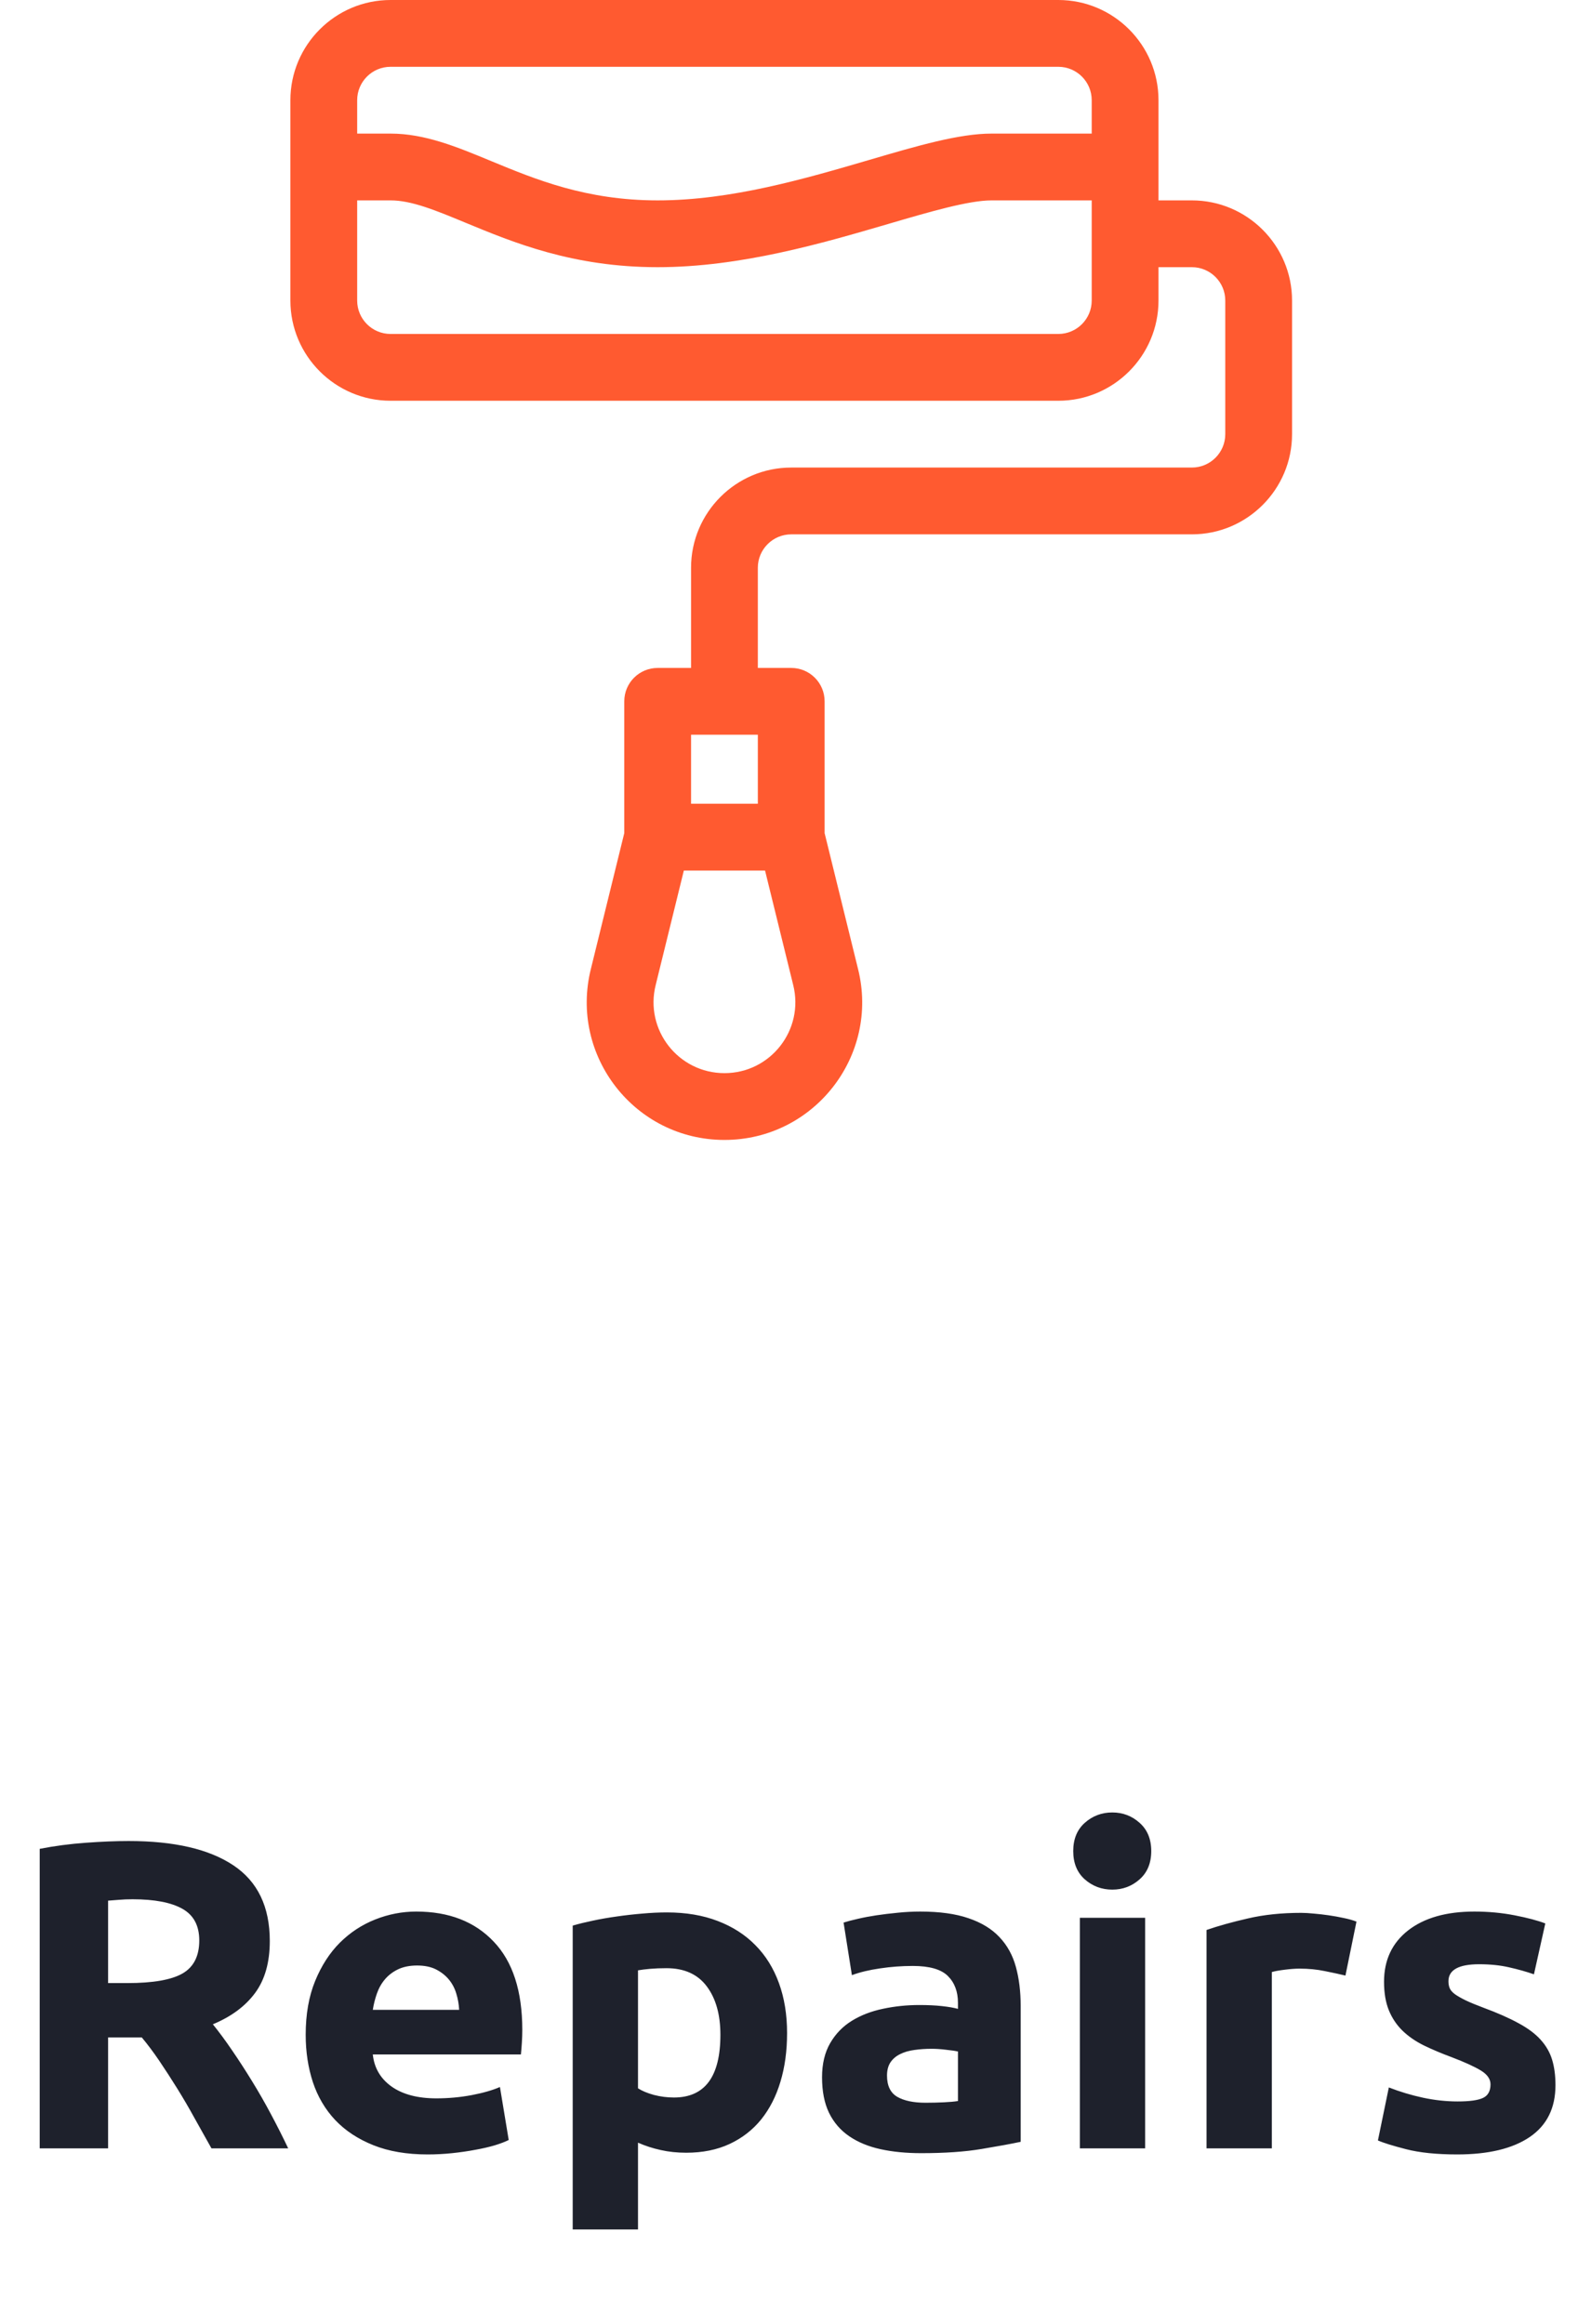 <svg width="72" height="106" viewBox="0 0 72 106" fill="none" xmlns="http://www.w3.org/2000/svg" xmlns:xlink="http://www.w3.org/1999/xlink">
	<desc>
			Created with Pixso.
	</desc>
	<defs>
		<clipPath id="clip11_758">
			<rect id="ic-painting" width="52" height="52" transform="translate(10 0)" fill="white" fill-opacity="0"/>
		</clipPath>
		<clipPath id="clip11_757">
			<rect id="inner" width="72" height="106" fill="white" fill-opacity="0"/>
		</clipPath>
	</defs>
	<g clip-path="url(#clip11_757)">
		<g clip-path="url(#clip11_758)">
			<path id="Vector" d="M52.859 4.57C52.859 2.051 50.809 0 48.289 0L17.82 0C15.301 0 13.25 2.051 13.25 4.57L13.25 13.711C13.25 16.23 15.301 18.281 17.82 18.281L48.289 18.281C50.809 18.281 52.859 16.23 52.859 13.711L52.859 12.188L54.383 12.188C55.223 12.188 55.906 12.871 55.906 13.711L55.906 19.805C55.906 20.645 55.223 21.328 54.383 21.328L36.102 21.328C33.582 21.328 31.531 23.379 31.531 25.898L31.531 30.469L30.008 30.469C29.166 30.469 28.484 31.15 28.484 31.992L28.484 38.004L26.961 44.195C25.971 48.158 28.964 52 33.055 52C37.148 52 40.138 48.152 39.15 44.201L37.625 38.004L37.625 31.992C37.625 31.15 36.943 30.469 36.102 30.469L34.578 30.469L34.578 25.898C34.578 25.059 35.262 24.375 36.102 24.375L54.383 24.375C56.902 24.375 58.953 22.324 58.953 19.805L58.953 13.711C58.953 11.191 56.902 9.141 54.383 9.141L52.859 9.141L52.859 4.57ZM34.578 33.516L34.578 36.664L31.531 36.664L31.531 33.516L34.578 33.516ZM33.055 48.953C30.956 48.953 29.404 46.982 29.918 44.93L31.202 39.711L34.907 39.711L36.192 44.934C36.702 46.975 35.161 48.953 33.055 48.953ZM17.82 3.047L48.289 3.047C49.129 3.047 49.812 3.73 49.812 4.57L49.812 6.094L45.242 6.094C43.762 6.094 41.868 6.648 39.676 7.291C36.715 8.158 33.359 9.141 30.008 9.141C26.741 9.141 24.439 8.186 22.406 7.346C20.852 6.701 19.386 6.094 17.82 6.094L16.297 6.094L16.297 4.57C16.297 3.73 16.98 3.047 17.82 3.047ZM49.812 13.711C49.812 14.551 49.129 15.234 48.289 15.234L17.82 15.234C16.98 15.234 16.297 14.551 16.297 13.711L16.297 9.141L17.82 9.141C18.779 9.141 19.865 9.59 21.24 10.16C23.421 11.062 26.135 12.188 30.008 12.188C33.796 12.188 37.531 11.094 40.532 10.215C42.418 9.662 44.199 9.141 45.242 9.141L49.812 9.141L49.812 13.711Z" fill="#FF5A30" fill-opacity="1" fill-rule="nonzero"/>
		</g>
		<path id="Repairs" d="M5.869 83.981Q8.989 83.981 10.649 85.09Q12.31 86.198 12.31 88.542Q12.31 90.002 11.641 90.91Q10.972 91.818 9.712 92.341Q10.132 92.858 10.591 93.532Q11.05 94.201 11.499 94.934Q11.948 95.661 12.368 96.452Q12.788 97.238 13.149 98L9.648 98Q9.268 97.321 8.877 96.623Q8.491 95.92 8.081 95.261Q7.671 94.602 7.271 94.011Q6.87 93.42 6.47 92.941L4.932 92.941L4.932 98L1.812 98L1.812 84.338Q2.832 84.138 3.921 84.06Q5.01 83.981 5.869 83.981ZM6.05 86.638Q5.708 86.638 5.439 86.662Q5.171 86.682 4.932 86.701L4.932 90.461L5.811 90.461Q7.568 90.461 8.33 90.022Q9.092 89.582 9.092 88.518Q9.092 87.502 8.32 87.072Q7.549 86.638 6.05 86.638ZM13.948 92.819Q13.948 91.418 14.378 90.368Q14.808 89.318 15.506 88.62Q16.209 87.922 17.117 87.561Q18.03 87.199 18.992 87.199Q21.229 87.199 22.527 88.571Q23.831 89.939 23.831 92.6Q23.831 92.858 23.812 93.171Q23.792 93.478 23.768 93.718L17.01 93.718Q17.108 94.641 17.869 95.183Q18.631 95.72 19.91 95.72Q20.731 95.72 21.517 95.573Q22.308 95.422 22.811 95.202L23.211 97.619Q22.972 97.741 22.572 97.863Q22.171 97.981 21.678 98.068Q21.19 98.161 20.628 98.22Q20.072 98.278 19.51 98.278Q18.089 98.278 17.039 97.858Q15.989 97.439 15.296 96.711Q14.608 95.978 14.276 94.982Q13.948 93.981 13.948 92.819ZM20.95 91.682Q20.931 91.301 20.819 90.939Q20.711 90.578 20.482 90.3Q20.252 90.022 19.901 89.841Q19.549 89.66 19.031 89.66Q18.529 89.66 18.167 89.831Q17.811 90.002 17.572 90.28Q17.332 90.559 17.2 90.93Q17.069 91.301 17.01 91.682L20.95 91.682ZM32.87 92.819Q32.87 91.442 32.249 90.612Q31.629 89.782 30.409 89.782Q30.008 89.782 29.666 89.811Q29.33 89.841 29.11 89.88L29.11 95.261Q29.388 95.441 29.837 95.564Q30.291 95.681 30.75 95.681Q32.87 95.681 32.87 92.819ZM35.912 92.741Q35.912 93.962 35.609 94.963Q35.311 95.959 34.73 96.682Q34.149 97.399 33.29 97.8Q32.43 98.2 31.312 98.2Q30.692 98.2 30.15 98.078Q29.608 97.961 29.11 97.741L29.11 101.701L26.131 101.701L26.131 87.839Q26.532 87.722 27.049 87.614Q27.572 87.502 28.138 87.424Q28.709 87.341 29.3 87.292Q29.891 87.238 30.428 87.238Q31.732 87.238 32.748 87.629Q33.768 88.019 34.466 88.732Q35.169 89.44 35.541 90.461Q35.912 91.481 35.912 92.741ZM42.23 95.92Q42.669 95.92 43.07 95.9Q43.47 95.881 43.709 95.842L43.709 93.581Q43.529 93.542 43.167 93.503Q42.811 93.459 42.508 93.459Q42.088 93.459 41.717 93.513Q41.351 93.561 41.068 93.703Q40.789 93.84 40.628 94.079Q40.472 94.318 40.472 94.68Q40.472 95.378 40.941 95.651Q41.41 95.92 42.23 95.92ZM41.991 87.199Q43.309 87.199 44.188 87.502Q45.072 87.8 45.599 88.361Q46.131 88.918 46.351 89.719Q46.571 90.519 46.571 91.501L46.571 97.702Q45.931 97.839 44.788 98.029Q43.651 98.22 42.03 98.22Q41.009 98.22 40.179 98.039Q39.349 97.858 38.748 97.448Q38.148 97.038 37.826 96.379Q37.508 95.72 37.508 94.758Q37.508 93.84 37.879 93.2Q38.25 92.561 38.87 92.18Q39.491 91.799 40.291 91.633Q41.092 91.462 41.952 91.462Q42.528 91.462 42.977 91.511Q43.431 91.56 43.709 91.638L43.709 91.359Q43.709 90.598 43.25 90.139Q42.791 89.68 41.649 89.68Q40.892 89.68 40.15 89.792Q39.408 89.899 38.87 90.1L38.49 87.702Q38.748 87.619 39.139 87.531Q39.53 87.439 39.989 87.37Q40.448 87.302 40.956 87.253Q41.468 87.199 41.991 87.199ZM52.25 98L49.271 98L49.271 87.482L52.25 87.482L52.25 98ZM52.528 84.44Q52.528 85.261 51.996 85.73Q51.469 86.198 50.751 86.198Q50.028 86.198 49.496 85.73Q48.969 85.261 48.969 84.44Q48.969 83.62 49.496 83.151Q50.028 82.678 50.751 82.678Q51.469 82.678 51.996 83.151Q52.528 83.62 52.528 84.44ZM61.389 90.119Q60.989 90.022 60.447 89.914Q59.91 89.802 59.29 89.802Q59.011 89.802 58.621 89.851Q58.23 89.899 58.03 89.958L58.03 98L55.051 98L55.051 88.039Q55.852 87.761 56.941 87.512Q58.03 87.258 59.368 87.258Q59.612 87.258 59.949 87.292Q60.291 87.321 60.627 87.37Q60.969 87.419 61.306 87.492Q61.648 87.561 61.892 87.658L61.389 90.119ZM66.509 95.861Q67.329 95.861 67.666 95.7Q68.008 95.539 68.008 95.08Q68.008 94.719 67.569 94.45Q67.129 94.182 66.231 93.84Q65.532 93.581 64.961 93.303Q64.39 93.019 63.989 92.629Q63.589 92.238 63.369 91.701Q63.15 91.159 63.15 90.402Q63.15 88.918 64.248 88.059Q65.352 87.199 67.271 87.199Q68.228 87.199 69.107 87.37Q69.99 87.541 70.508 87.741L69.99 90.061Q69.468 89.88 68.858 89.743Q68.252 89.602 67.49 89.602Q66.089 89.602 66.089 90.378Q66.089 90.559 66.148 90.7Q66.211 90.842 66.392 90.974Q66.572 91.101 66.88 91.252Q67.188 91.398 67.671 91.579Q68.648 91.94 69.287 92.292Q69.932 92.639 70.298 93.049Q70.669 93.459 70.82 93.962Q70.972 94.46 70.972 95.119Q70.972 96.682 69.8 97.482Q68.628 98.278 66.489 98.278Q65.088 98.278 64.155 98.039Q63.228 97.8 62.871 97.639L63.369 95.222Q64.131 95.519 64.927 95.69Q65.728 95.861 66.509 95.861Z" fill="#1E212C" fill-opacity="1" fill-rule="evenodd"/>
	</g>
</svg>
